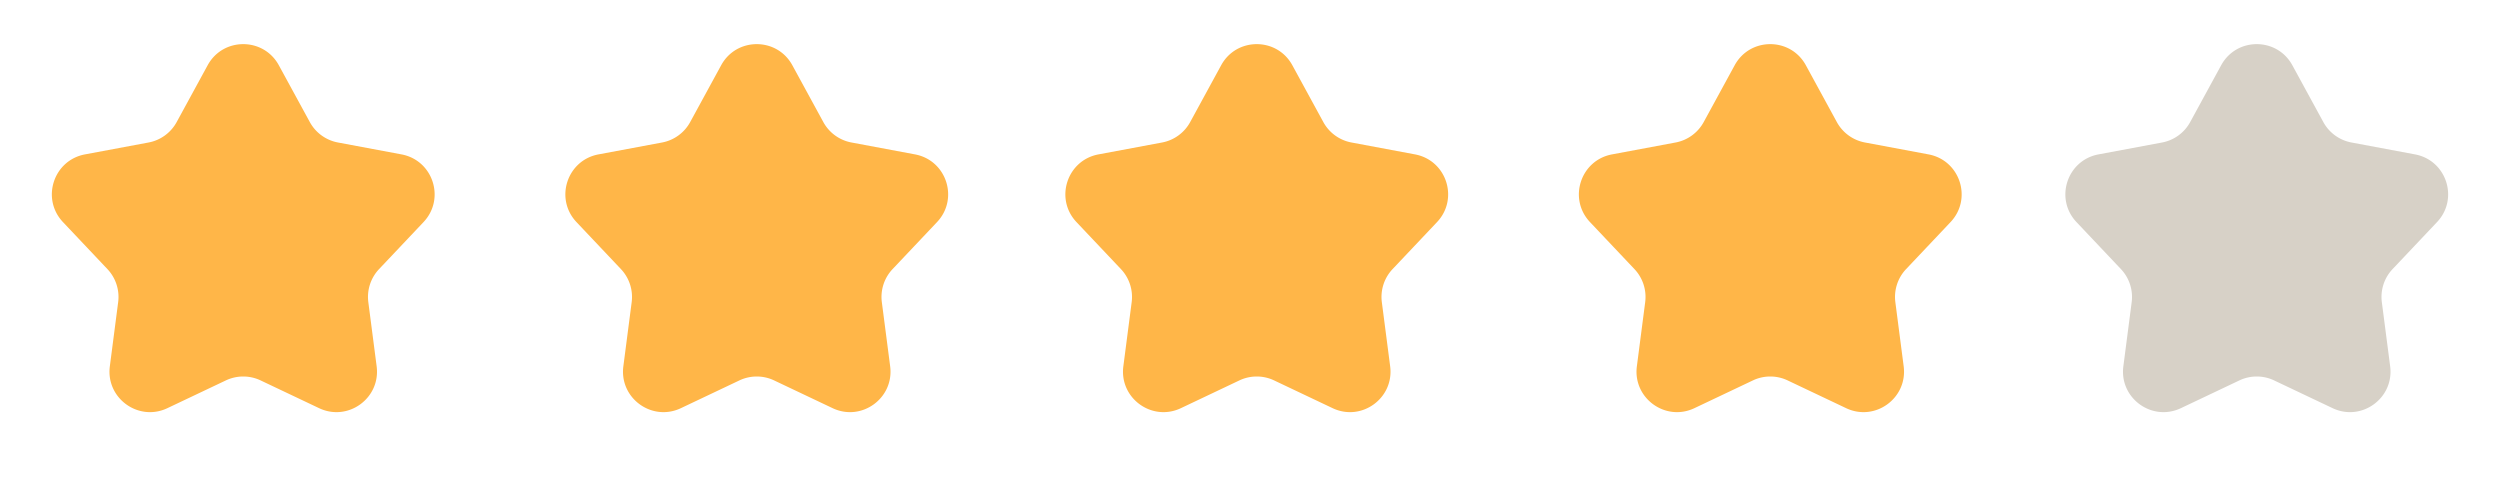 <svg width="185" height="36" fill="none" xmlns="http://www.w3.org/2000/svg"><path d="M15.366 4.83c1.137-2.085 4.13-2.085 5.268 0l2.292 4.202a3 3 0 002.081 1.512l4.705.881c2.334.437 3.26 3.284 1.628 5.01l-3.289 3.478a3 3 0 00-.795 2.447l.616 4.747c.306 2.355-2.116 4.115-4.261 3.096l-4.325-2.052a3 3 0 00-2.573 0l-4.324 2.052c-2.145 1.019-4.567-.74-4.261-3.096l.616-4.747a3 3 0 00-.795-2.447L4.66 16.435c-1.631-1.726-.706-4.573 1.628-5.01l4.705-.88a3 3 0 002.081-1.513l2.292-4.203zm38 0c1.137-2.085 4.13-2.085 5.268 0l2.292 4.202a3 3 0 002.081 1.512l4.705.881c2.334.437 3.26 3.284 1.628 5.01l-3.289 3.478a3 3 0 00-.795 2.447l.616 4.747c.306 2.355-2.116 4.115-4.261 3.096l-4.325-2.052a3 3 0 00-2.572 0l-4.325 2.052c-2.145 1.019-4.567-.74-4.261-3.096l.616-4.747a3 3 0 00-.795-2.447l-3.289-3.478c-1.631-1.726-.706-4.573 1.628-5.01l4.705-.88a3 3 0 002.081-1.513l2.292-4.203zm37 0c1.137-2.085 4.13-2.085 5.268 0l2.292 4.202a3 3 0 002.081 1.512l4.705.881c2.334.437 3.259 3.284 1.628 5.01l-3.289 3.478a3 3 0 00-.795 2.447l.616 4.747c.306 2.355-2.116 4.115-4.261 3.096l-4.325-2.052a3 3 0 00-2.573 0l-4.324 2.052c-2.145 1.019-4.567-.74-4.261-3.096l.616-4.747a3 3 0 00-.795-2.447l-3.289-3.478c-1.631-1.726-.706-4.573 1.628-5.01l4.705-.88a3 3 0 002.081-1.513l2.292-4.203zm38 0c1.137-2.085 4.131-2.085 5.268 0l2.292 4.202a2.998 2.998 0 002.081 1.512l4.705.881c2.334.437 3.259 3.284 1.628 5.01l-3.289 3.478a3 3 0 00-.795 2.447l.616 4.747c.306 2.355-2.116 4.115-4.261 3.096l-4.325-2.052a2.998 2.998 0 00-2.572 0l-4.325 2.052c-2.145 1.019-4.567-.74-4.261-3.096l.616-4.747a3 3 0 00-.795-2.447l-3.289-3.478c-1.631-1.726-.706-4.573 1.628-5.01l4.705-.88a2.998 2.998 0 002.081-1.513l2.292-4.203z" fill="#FFB648"/><path d="M164.366 4.83c1.137-2.085 4.131-2.085 5.268 0l2.292 4.202a2.998 2.998 0 002.081 1.512l4.705.881c2.334.437 3.259 3.284 1.628 5.01l-3.289 3.478a3 3 0 00-.795 2.447l.616 4.747c.306 2.355-2.116 4.115-4.261 3.096l-4.325-2.052a2.998 2.998 0 00-2.572 0l-4.325 2.052c-2.145 1.019-4.567-.74-4.261-3.096l.616-4.747a3 3 0 00-.795-2.447l-3.289-3.478c-1.631-1.726-.706-4.573 1.628-5.01l4.705-.88a2.998 2.998 0 002.081-1.513l2.292-4.203z" fill="#D7D1C7"/></svg>